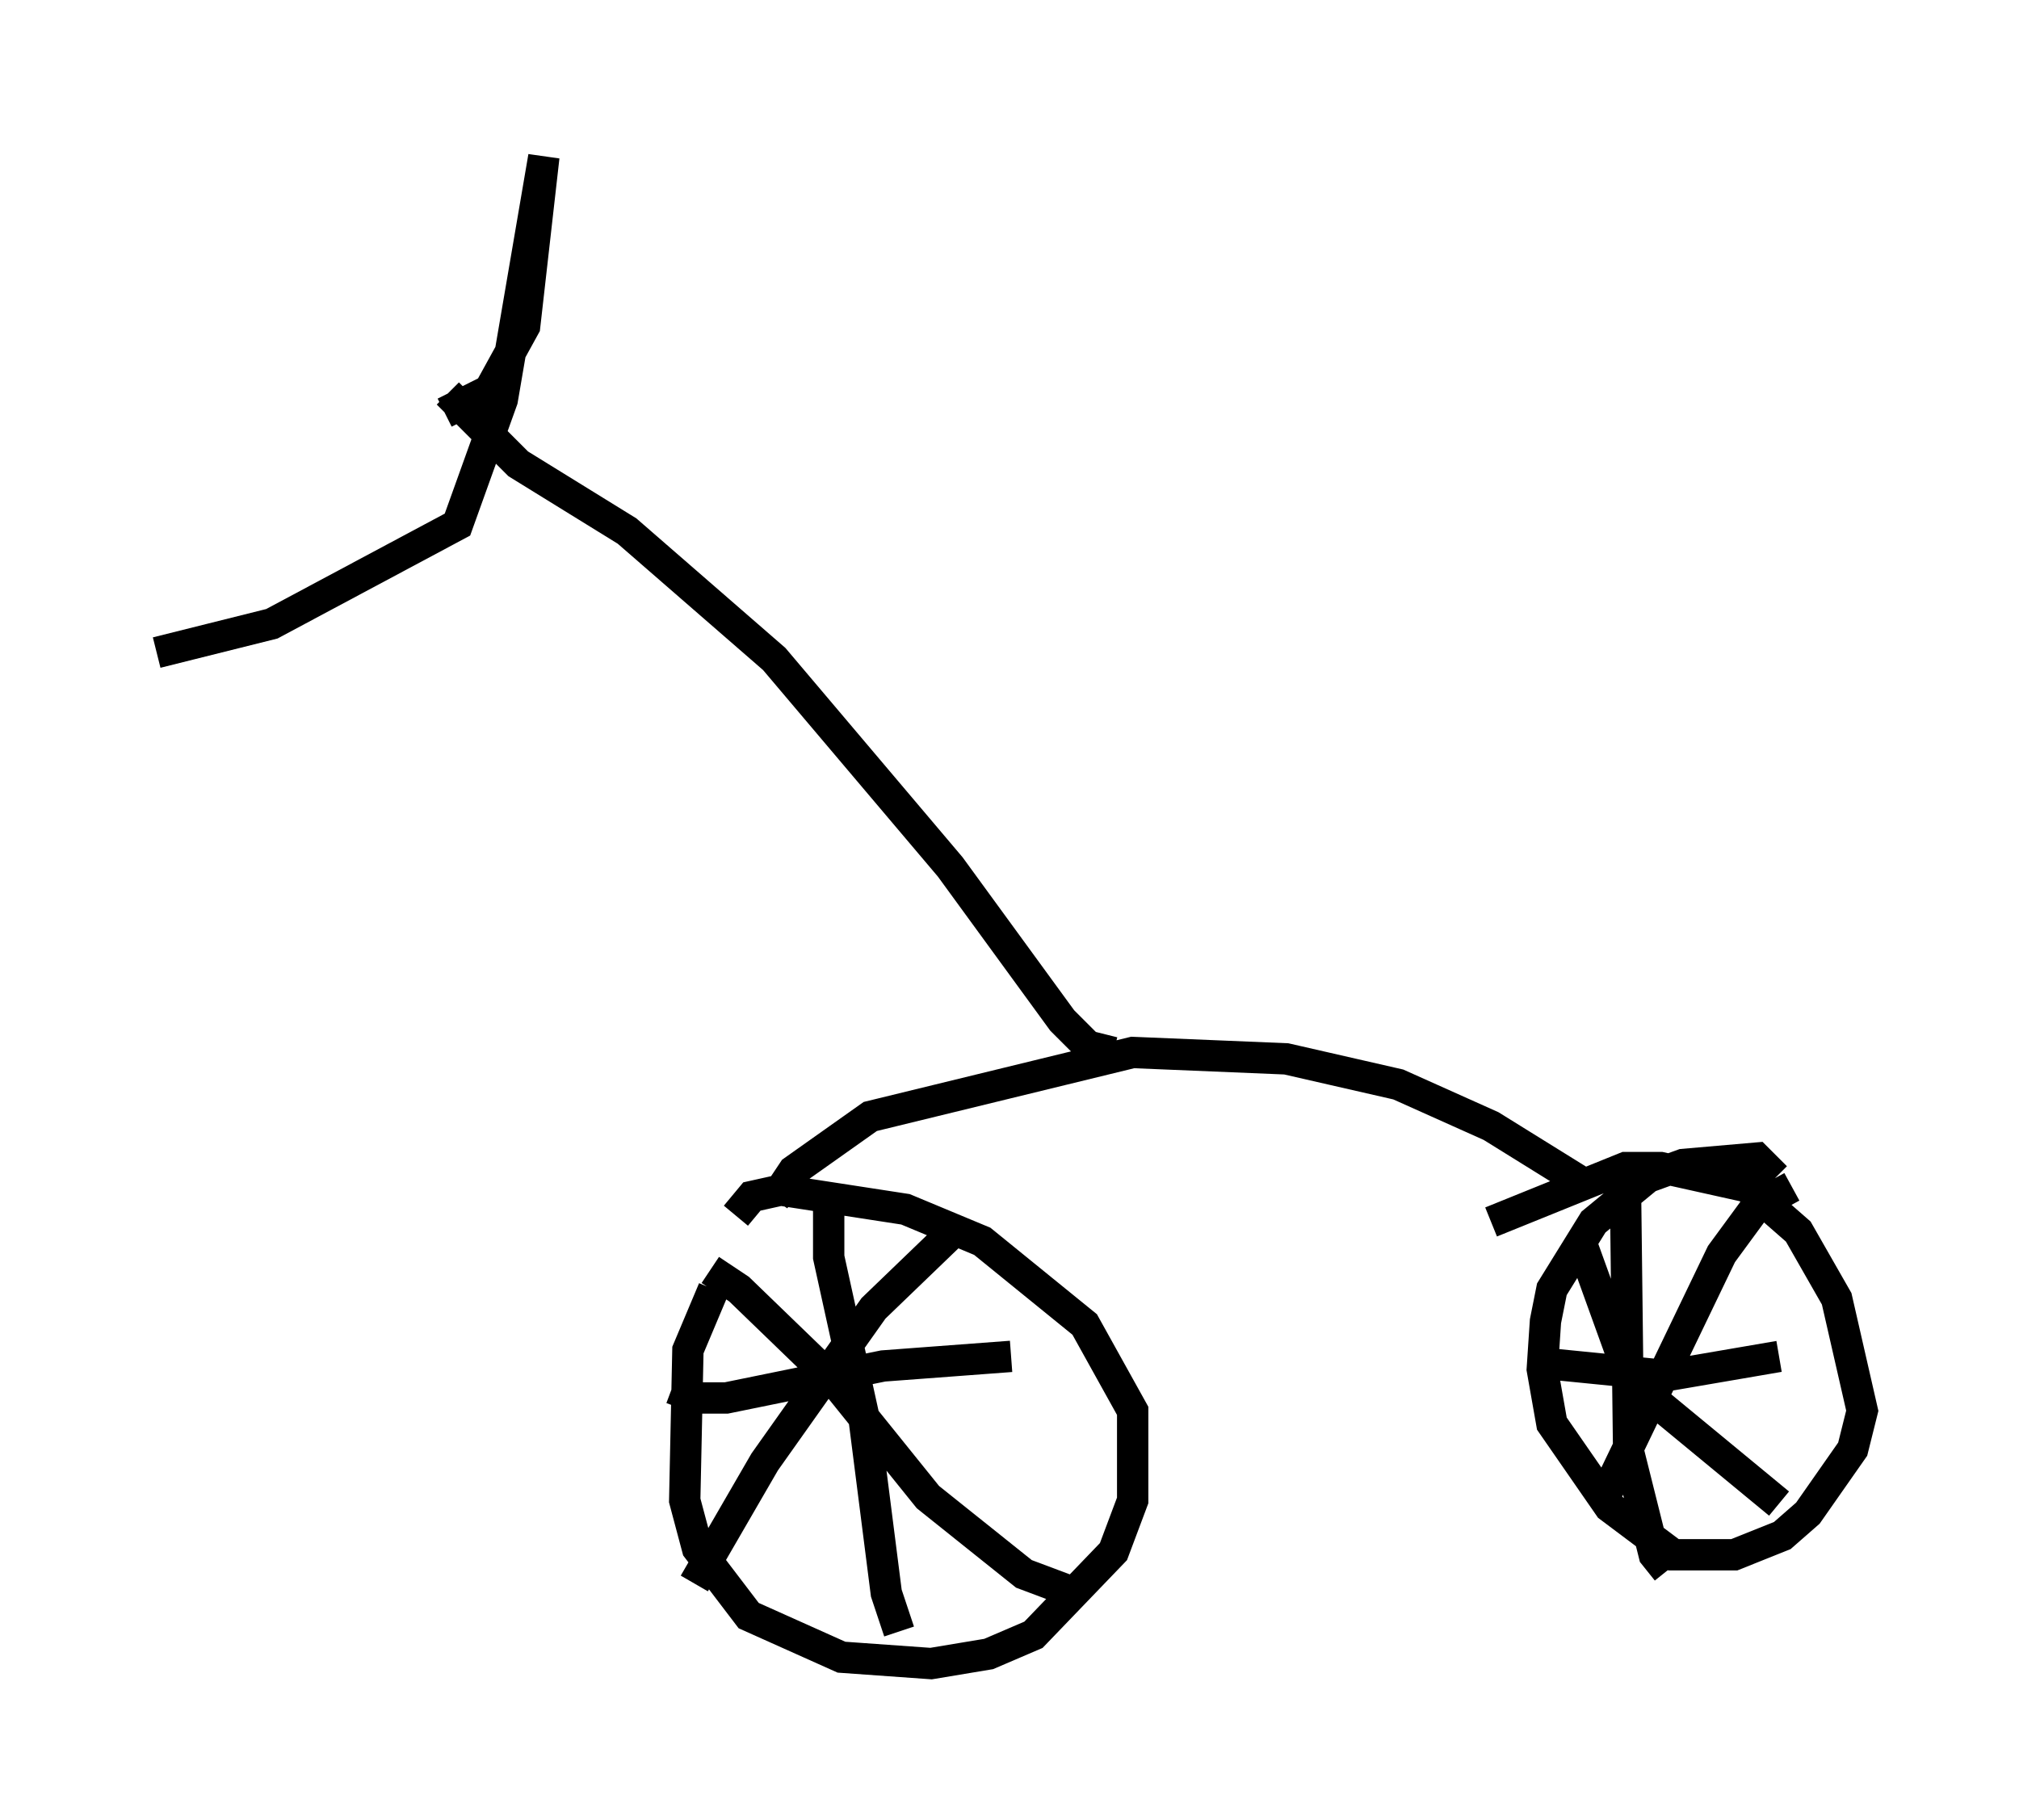 <?xml version="1.0" encoding="utf-8" ?>
<svg baseProfile="full" height="58.082" version="1.1" width="64.411" xmlns="http://www.w3.org/2000/svg" xmlns:ev="http://www.w3.org/2001/xml-events" xmlns:xlink="http://www.w3.org/1999/xlink"><defs /><rect fill="white" height="58.082" width="64.411" x="0" y="0" /><path d="M25.315, 37.769 m-2.552, 3.369 l-0.817, 1.94 -0.102, 4.798 l0.408, 1.531 1.633, 2.144 l2.96, 1.327 2.858, 0.204 l1.838, -0.306 1.429, -0.613 l2.552, -2.654 0.613, -1.633 l0.0, -2.858 -1.531, -2.756 l-3.267, -2.654 -2.45, -1.021 l-3.981, -0.613 -0.919, 0.204 l-0.51, 0.613 m33.177, -1.225 l-0.613, -0.613 -2.348, 0.204 l-1.123, 0.408 -1.735, 1.429 l-1.327, 2.144 -0.204, 1.021 l-0.102, 1.531 0.306, 1.735 l1.838, 2.654 2.042, 1.531 l1.94, 0.0 1.531, -0.613 l0.817, -0.715 1.429, -2.042 l0.306, -1.225 -0.817, -3.573 l-1.225, -2.144 -1.633, -1.429 l-2.756, -0.613 -1.123, 0.0 l-4.288, 1.735 m-16.946, 0.102 l-2.756, 2.654 -3.471, 4.9 l-2.246, 3.879 m0.51, -10.004 l0.919, 0.613 3.063, 2.96 l2.96, 3.675 3.063, 2.45 l1.633, 0.613 m-7.861, -12.658 l0.0, 1.94 1.123, 5.104 l0.715, 5.615 0.408, 1.225 m-7.248, -7.758 l0.817, 0.306 0.919, 0.0 l5.002, -1.021 4.083, -0.306 m24.909, -5.41 l-1.123, 0.613 -1.123, 1.531 l-3.879, 8.065 m-0.613, -8.473 l1.327, 3.675 0.919, 1.327 l4.083, 3.369 m-4.9, -10.106 l0.102, 8.473 0.817, 3.267 l0.408, 0.51 m-4.083, -6.635 l4.083, 0.408 3.573, -0.613 m-32.055, -5.002 l0.613, -0.919 2.45, -1.735 l8.371, -2.042 4.9, 0.204 l3.573, 0.817 2.96, 1.327 l2.96, 1.838 m-15.006, -4.185 l-0.817, -0.204 -0.817, -0.817 l-3.573, -4.9 -5.615, -6.635 l-4.696, -4.083 -3.471, -2.144 l-2.246, -2.246 m1.531, 0.408 l0.0, 0.0 m-1.633, 0.204 l1.429, -0.715 1.123, -2.042 l0.613, -5.41 -1.327, 7.758 l-1.429, 3.981 -5.921, 3.165 l-3.675, 0.919 " fill="none" stroke="black" stroke-width="1" /></svg>